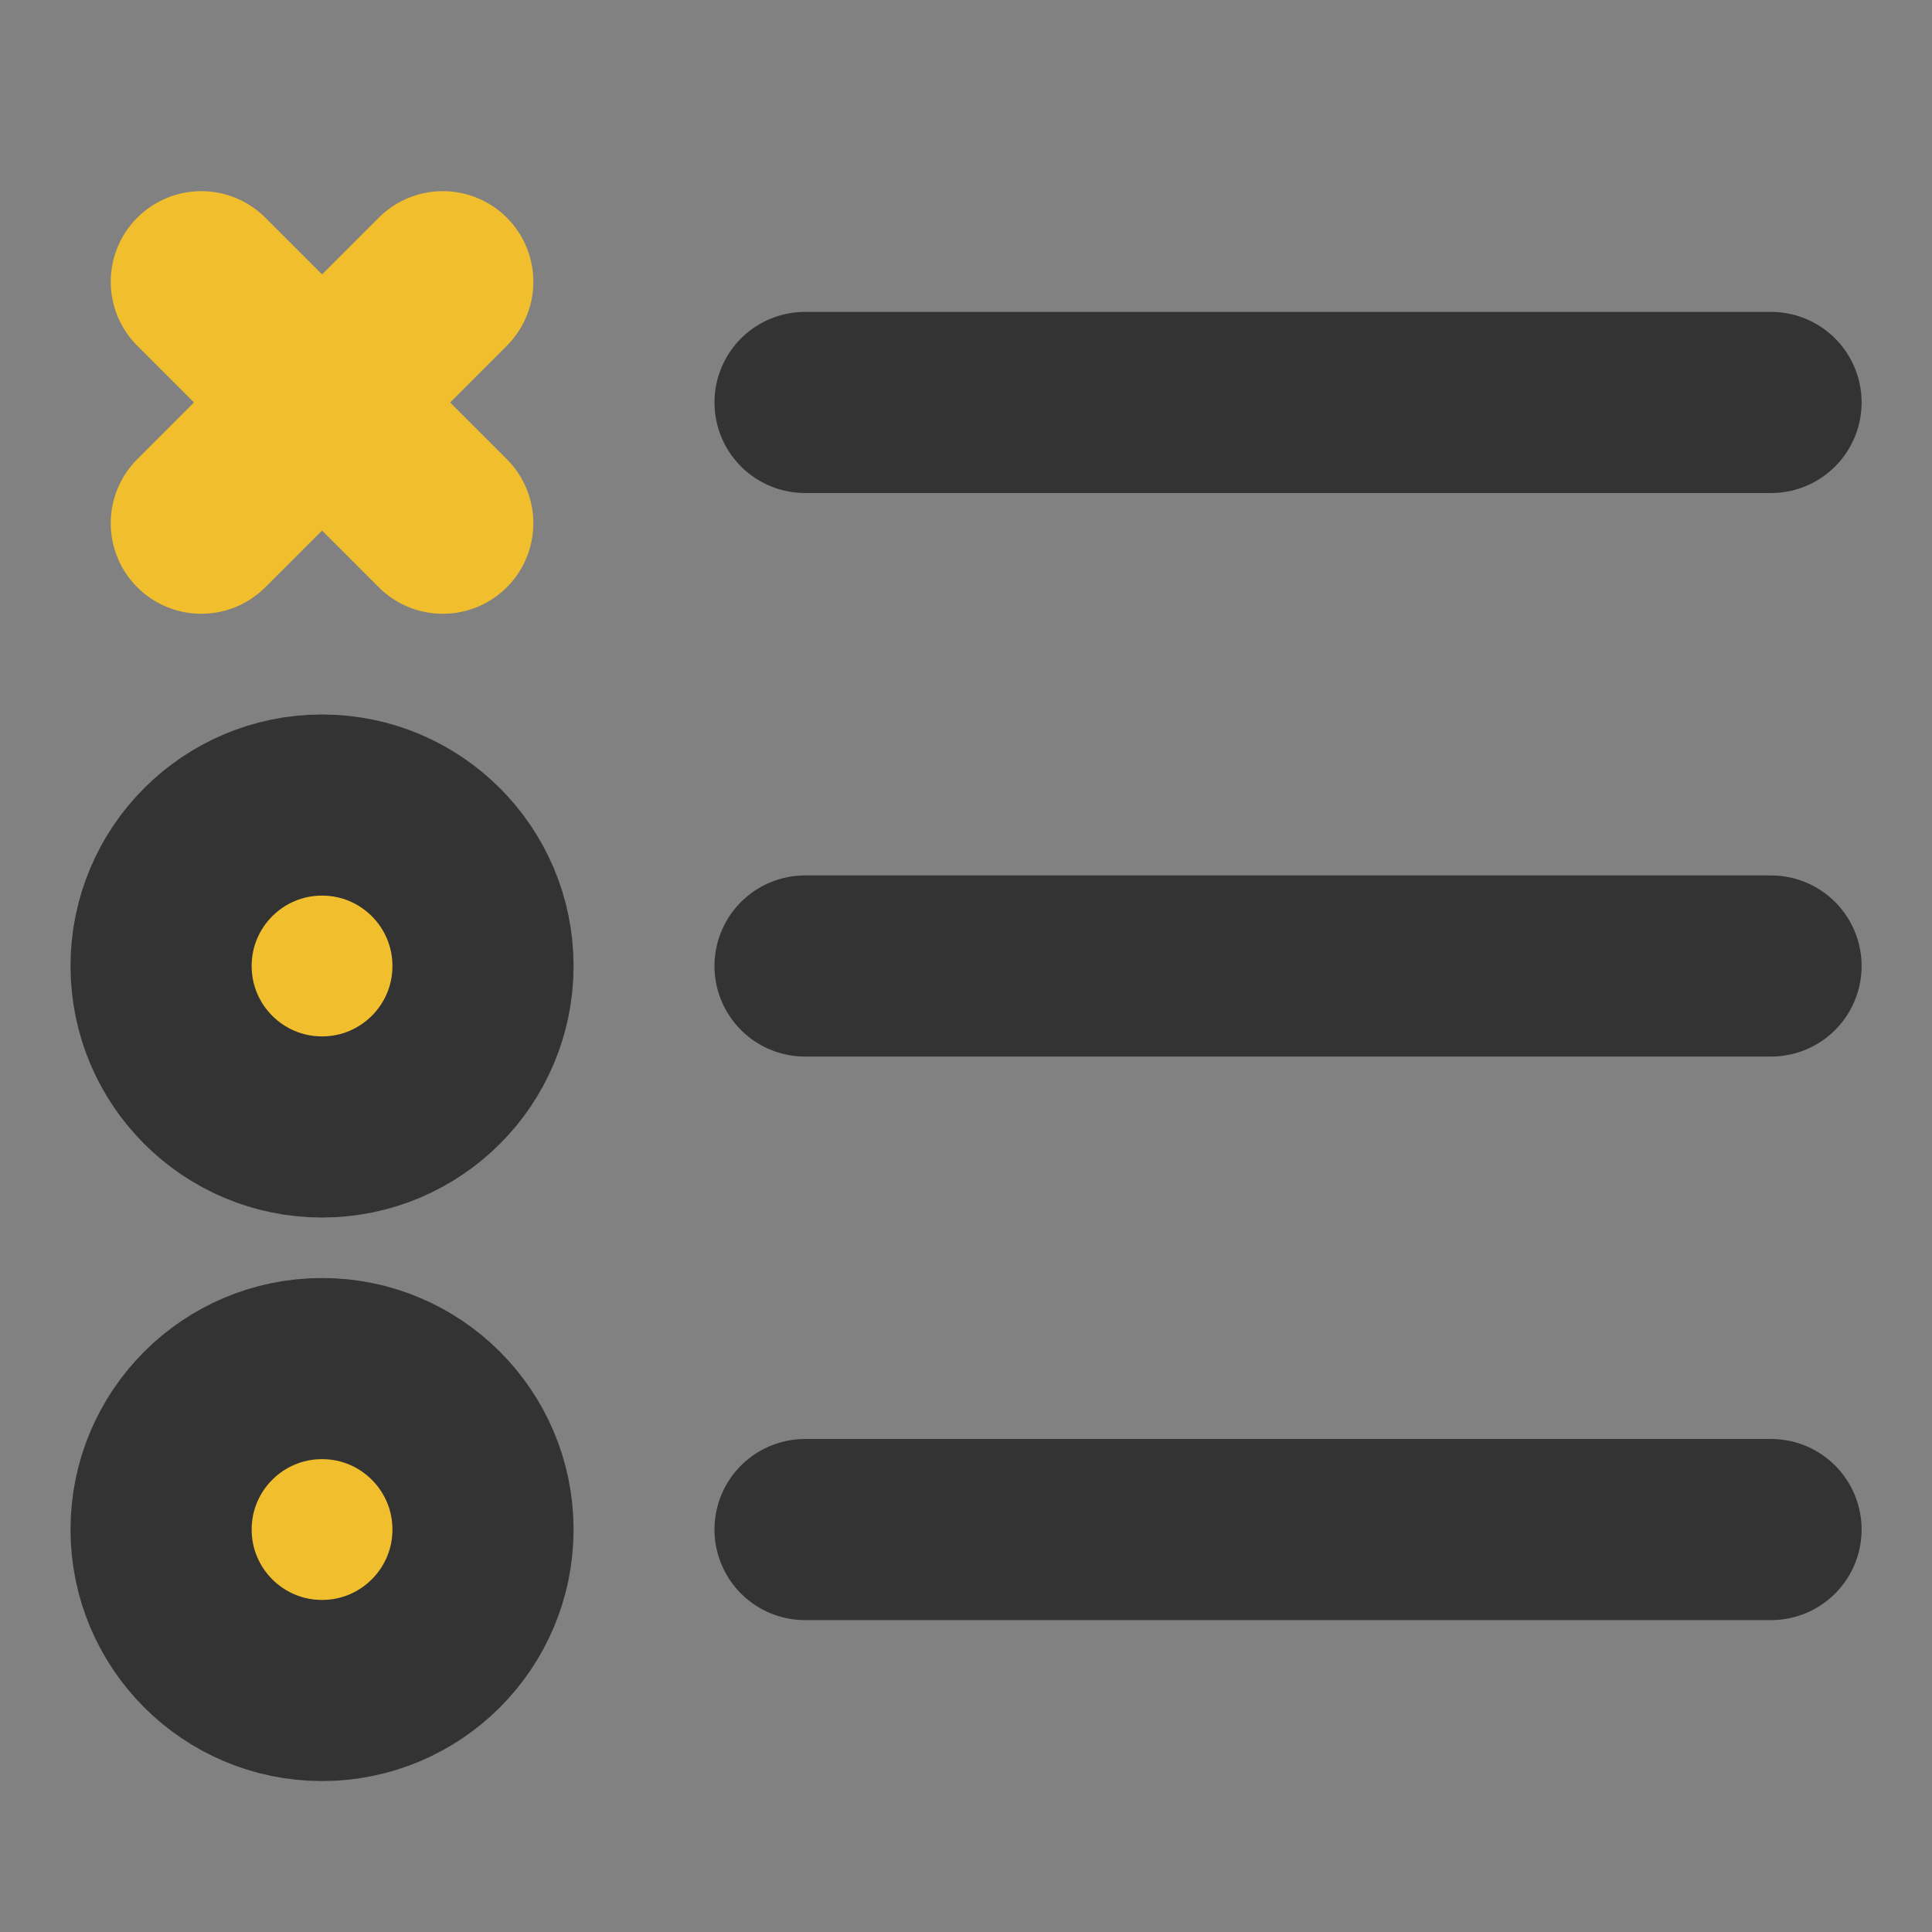 <?xml version="1.0" encoding="UTF-8"?>
<svg width="16px" height="16px" viewBox="0 0 16 16" version="1.1" xmlns="http://www.w3.org/2000/svg" xmlns:xlink="http://www.w3.org/1999/xlink">
    <rect x="0" y="0" width="16" height="16" fill="#808080" stroke="none"/>
    <title>编组</title>
    <g id="页面-1" stroke="none" stroke-width="1" fill="none" fill-rule="evenodd">
        <g id="3任务---1列表" transform="translate(-189, -212)">
            <g id="编组-10" transform="translate(12, 156)">
                <g id="编组-8" transform="translate(165, 46)">
                    <g id="编组" transform="translate(12, 10)">
                        <rect id="矩形" fill-opacity="0.01" fill="#FFFFFF" fill-rule="nonzero" x="0" y="0" width="16" height="16"></rect>
                        <line x1="6.667" y1="3.333" x2="14.667" y2="3.333" id="路径" stroke="#333333" stroke-width="1.5" stroke-linecap="round"></line>
                        <line x1="6.667" y1="8" x2="14.667" y2="8" id="路径" stroke="#333333" stroke-width="1.5" stroke-linecap="round"></line>
                        <line x1="6.667" y1="12.667" x2="14.667" y2="12.667" id="路径" stroke="#333333" stroke-width="1.5" stroke-linecap="round"></line>
                        <path d="M1.667,2.333 L3.667,4.333 M3.667,2.333 L1.667,4.333" id="形状" stroke="#F1BE2E" stroke-width="1.5" stroke-linecap="round"></path>
                        <circle id="椭圆形" stroke="#333333" stroke-width="1.5" fill="#F1BE2E" fill-rule="nonzero" stroke-linecap="round" cx="2.667" cy="8" r="1.333"></circle>
                        <circle id="椭圆形" stroke="#333333" stroke-width="1.5" fill="#F1BE2E" fill-rule="nonzero" stroke-linecap="round" cx="2.667" cy="12.667" r="1.333"></circle>
                    </g>
                </g>
            </g>
        </g>
    </g>
</svg>